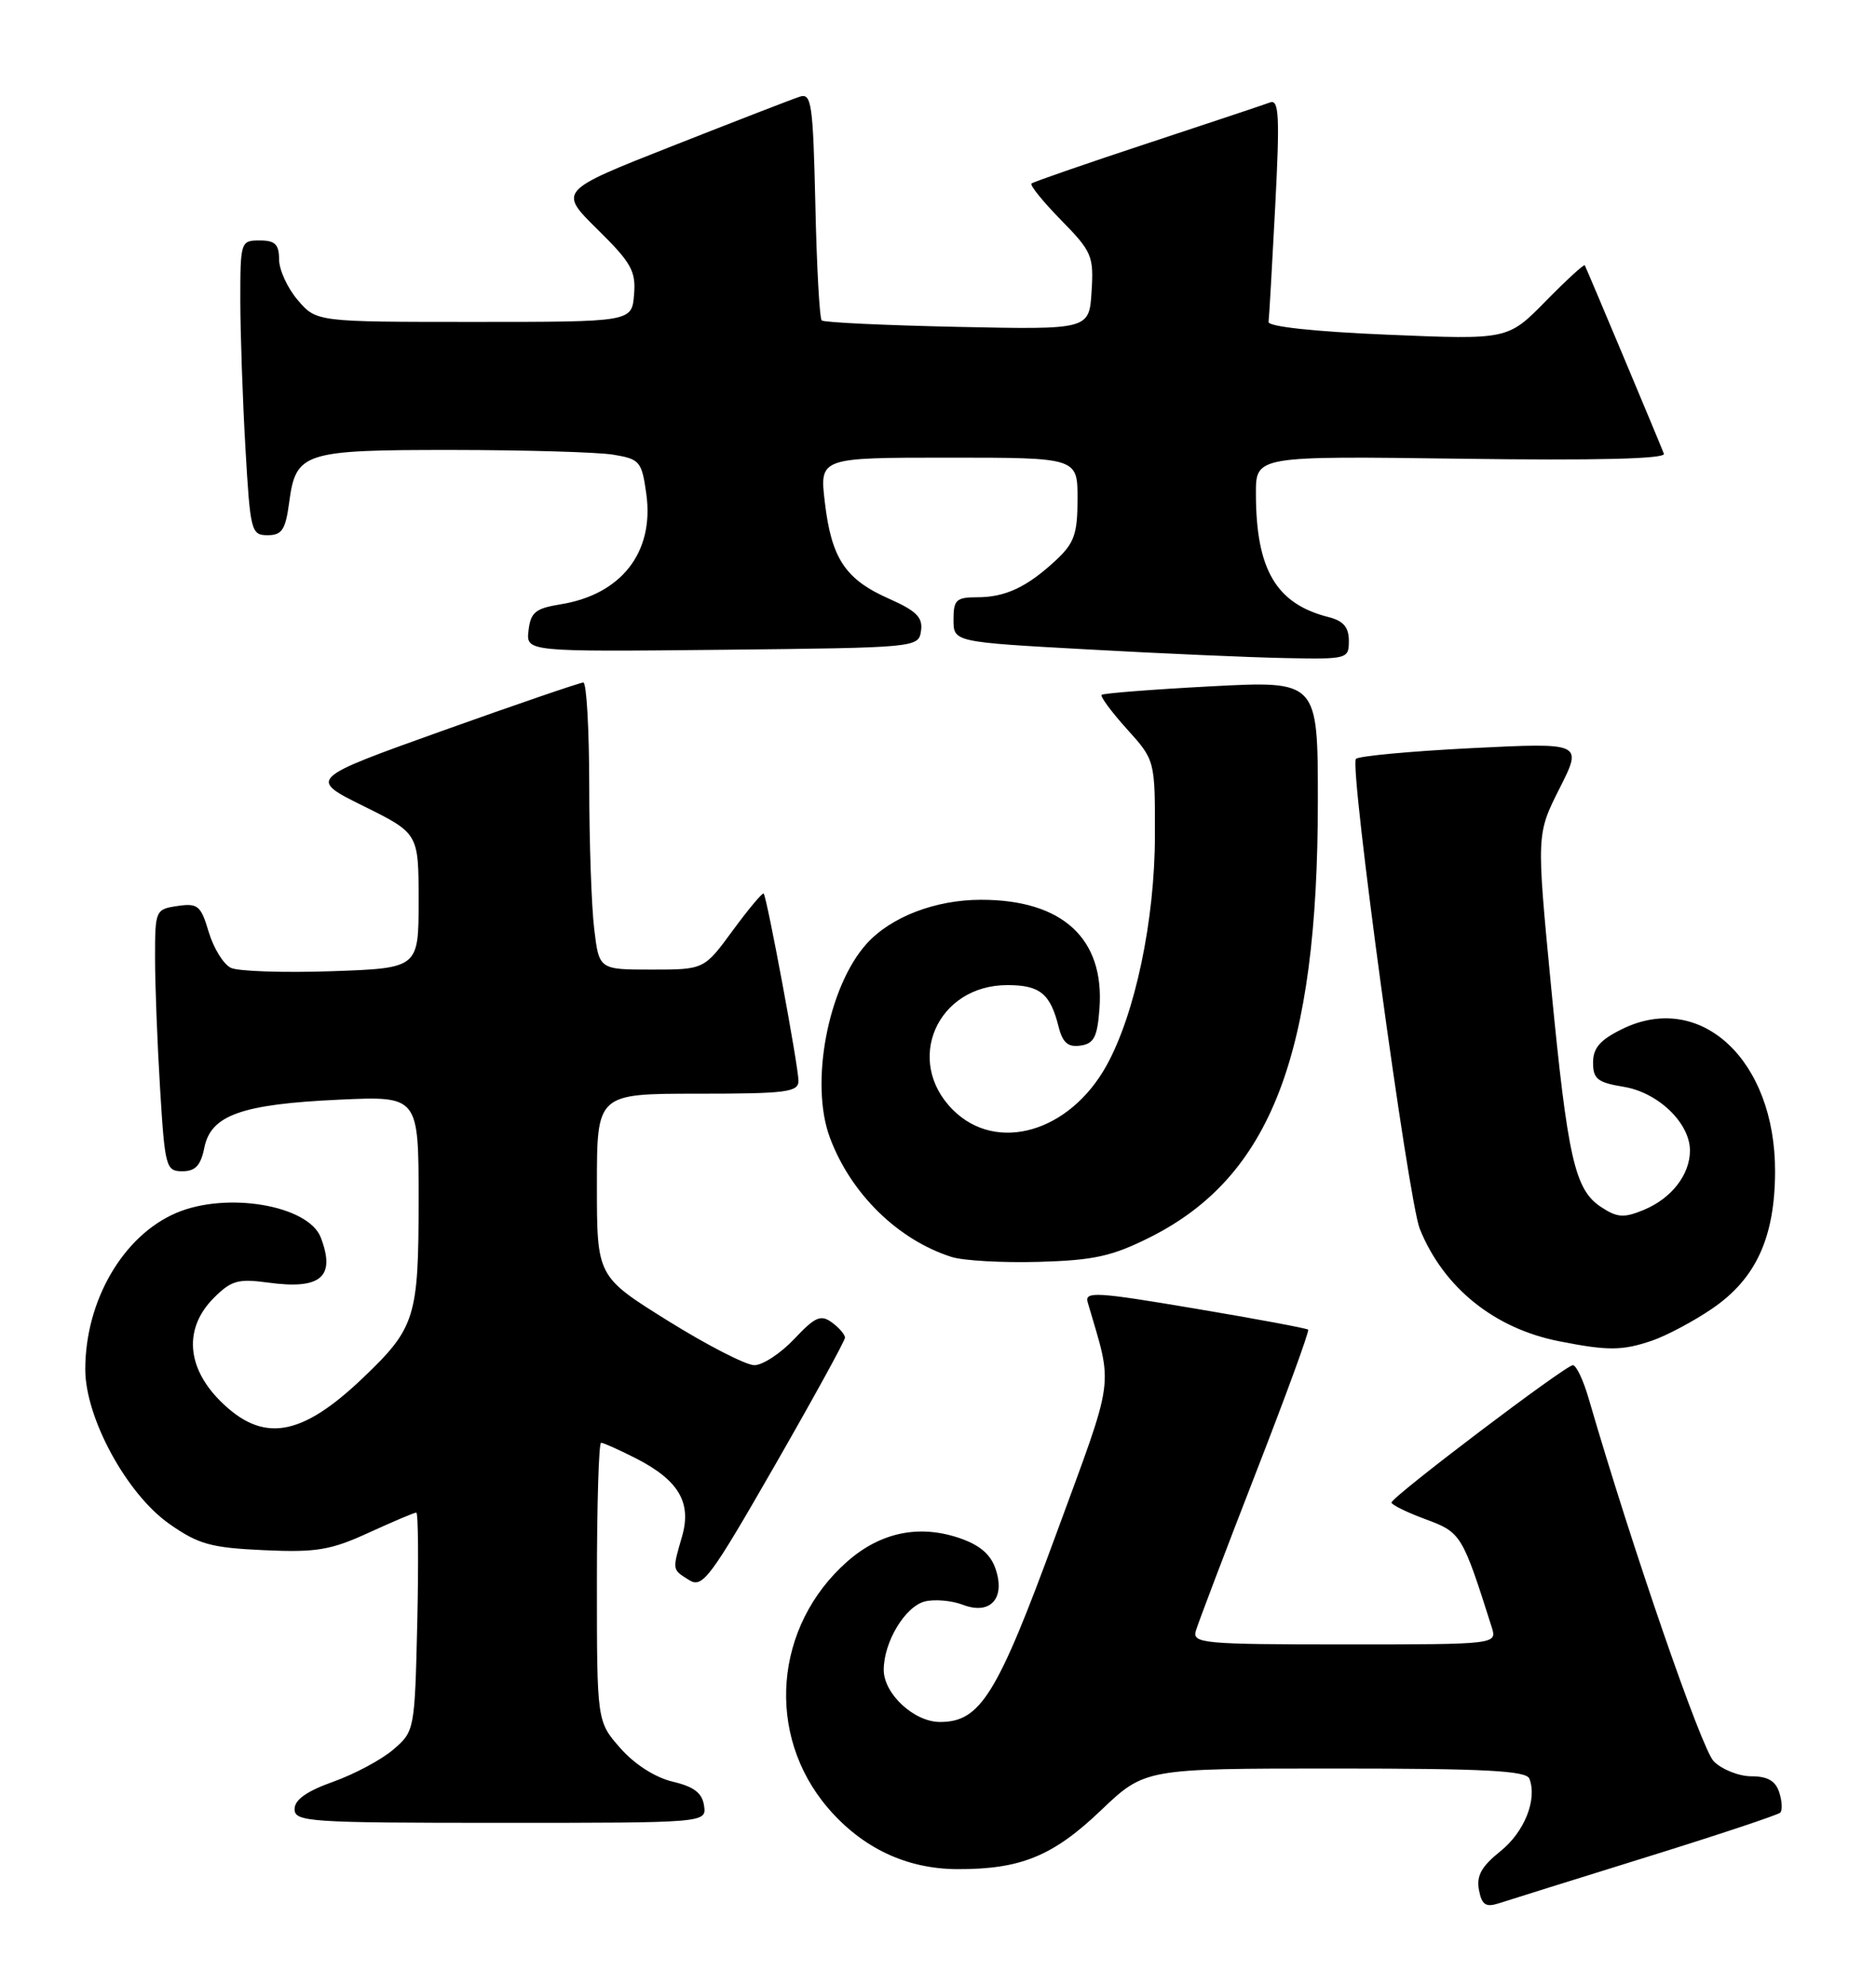 <?xml version="1.0" encoding="UTF-8" standalone="no"?>
<!DOCTYPE svg PUBLIC "-//W3C//DTD SVG 1.1//EN" "http://www.w3.org/Graphics/SVG/1.1/DTD/svg11.dtd" >
<svg xmlns="http://www.w3.org/2000/svg" xmlns:xlink="http://www.w3.org/1999/xlink" version="1.1" viewBox="0 0 242 256">
 <g >
 <path fill="currentColor"
d=" M 212.30 239.45 C 221.55 236.58 229.35 233.98 229.65 233.69 C 229.94 233.39 229.89 232.22 229.52 231.08 C 229.05 229.60 228.02 229.00 225.93 229.00 C 224.32 229.00 222.13 228.13 221.07 227.07 C 219.49 225.49 210.54 199.56 204.92 180.25 C 204.24 177.91 203.33 176.00 202.90 176.00 C 201.95 176.00 179.50 192.99 179.50 193.71 C 179.50 194.00 181.48 194.97 183.91 195.87 C 188.48 197.56 188.63 197.81 192.42 209.75 C 193.13 212.00 193.13 212.00 173.45 212.00 C 155.18 212.00 153.80 211.87 154.26 210.25 C 154.54 209.29 157.98 200.23 161.91 190.12 C 165.85 180.01 168.93 171.59 168.75 171.42 C 168.58 171.25 162.01 170.02 154.14 168.70 C 141.45 166.56 139.89 166.46 140.31 167.89 C 143.61 179.21 143.94 176.82 136.15 198.03 C 128.62 218.54 126.46 222.00 121.26 222.00 C 117.92 222.00 114.00 218.37 114.00 215.28 C 114.00 211.68 116.76 207.10 119.31 206.46 C 120.56 206.15 122.76 206.34 124.21 206.89 C 127.78 208.25 129.75 206.04 128.40 202.19 C 127.74 200.31 126.29 199.12 123.59 198.23 C 118.44 196.54 113.54 197.59 109.32 201.29 C 99.84 209.62 98.72 223.64 106.80 233.08 C 111.23 238.25 116.94 240.95 123.50 240.97 C 131.66 241.00 135.84 239.29 142.01 233.40 C 147.68 228.00 147.68 228.00 172.23 228.00 C 191.58 228.00 196.89 228.28 197.29 229.31 C 198.32 232.01 196.64 236.20 193.53 238.68 C 191.11 240.62 190.44 241.83 190.78 243.65 C 191.15 245.59 191.66 245.92 193.37 245.37 C 194.54 244.99 203.06 242.32 212.30 239.45 Z  M 90.82 232.78 C 90.58 231.15 89.52 230.34 86.77 229.69 C 84.50 229.15 81.86 227.46 80.02 225.37 C 77.00 221.93 77.00 221.93 77.00 203.97 C 77.00 194.08 77.24 186.00 77.54 186.00 C 77.84 186.00 79.86 186.91 82.03 188.01 C 87.53 190.82 89.24 193.69 87.99 198.05 C 86.71 202.49 86.69 202.32 88.89 203.70 C 90.62 204.78 91.57 203.51 99.89 189.03 C 104.90 180.31 109.00 172.85 109.00 172.45 C 109.00 172.05 108.24 171.17 107.31 170.49 C 105.88 169.44 105.14 169.77 102.45 172.63 C 100.70 174.48 98.38 176.00 97.31 176.00 C 96.23 176.00 91.23 173.43 86.18 170.29 C 77.00 164.57 77.00 164.57 77.00 152.79 C 77.00 141.00 77.00 141.00 90.00 141.00 C 101.44 141.00 103.00 140.80 103.00 139.34 C 103.00 137.50 98.94 115.67 98.51 115.20 C 98.36 115.04 96.57 117.18 94.53 119.95 C 90.83 125.00 90.83 125.00 84.05 125.00 C 77.28 125.00 77.28 125.00 76.65 119.75 C 76.30 116.86 76.01 108.54 76.01 101.25 C 76.00 93.96 75.66 88.00 75.25 87.99 C 74.84 87.99 66.69 90.78 57.14 94.19 C 39.78 100.40 39.78 100.40 46.89 103.92 C 54.00 107.44 54.00 107.44 54.00 116.13 C 54.00 124.82 54.00 124.82 42.75 125.21 C 36.56 125.42 30.73 125.22 29.79 124.78 C 28.84 124.33 27.56 122.26 26.93 120.17 C 25.91 116.74 25.52 116.42 22.90 116.80 C 20.06 117.22 20.00 117.35 20.00 123.46 C 20.00 126.88 20.29 134.48 20.65 140.34 C 21.27 150.49 21.41 151.00 23.53 151.00 C 25.20 151.00 25.90 150.25 26.36 147.96 C 27.20 143.76 31.17 142.35 43.75 141.77 C 54.00 141.30 54.00 141.30 54.00 154.70 C 54.00 169.85 53.58 171.19 46.83 177.63 C 38.81 185.29 33.88 186.08 28.40 180.60 C 24.03 176.23 23.72 171.19 27.58 167.33 C 29.83 165.08 30.73 164.83 34.56 165.35 C 41.39 166.29 43.33 164.64 41.38 159.54 C 39.78 155.38 29.23 153.59 22.72 156.38 C 15.87 159.31 11.00 167.69 11.00 176.54 C 11.00 182.79 16.33 192.59 21.84 196.46 C 25.59 199.09 27.20 199.54 34.02 199.85 C 40.81 200.16 42.64 199.85 47.56 197.60 C 50.68 196.17 53.45 195.00 53.70 195.00 C 53.95 195.00 54.00 201.34 53.83 209.09 C 53.50 223.06 53.48 223.20 50.74 225.55 C 49.22 226.86 45.73 228.72 42.99 229.70 C 39.56 230.92 38.00 232.02 38.00 233.23 C 38.00 234.88 39.84 235.00 64.57 235.00 C 91.14 235.00 91.14 235.00 90.82 232.78 Z  M 213.10 172.84 C 214.97 172.20 218.46 170.35 220.85 168.72 C 226.50 164.88 228.95 159.56 228.98 151.07 C 229.03 136.71 219.41 127.71 209.29 132.65 C 206.42 134.05 205.50 135.10 205.50 136.98 C 205.50 139.10 206.08 139.56 209.44 140.11 C 213.89 140.83 218.00 144.78 218.00 148.33 C 218.00 151.44 215.62 154.50 212.05 155.98 C 209.48 157.04 208.63 156.99 206.55 155.62 C 203.14 153.39 202.23 149.40 200.07 127.03 C 198.20 107.55 198.20 107.55 201.18 101.64 C 204.16 95.74 204.16 95.74 189.83 96.45 C 181.95 96.85 175.23 97.47 174.91 97.84 C 174.05 98.79 181.67 154.77 183.15 158.43 C 186.21 166.00 192.77 171.28 201.15 172.92 C 207.41 174.16 209.28 174.14 213.10 172.84 Z  M 148.35 159.51 C 163.93 151.70 170.00 135.94 170.00 103.25 C 170.00 87.76 170.00 87.76 156.25 88.48 C 148.69 88.88 142.32 89.38 142.11 89.58 C 141.90 89.78 143.36 91.76 145.36 93.98 C 149.00 98.01 149.00 98.01 148.98 107.75 C 148.97 118.63 146.43 130.69 142.75 137.35 C 137.98 145.98 128.55 148.71 122.92 143.08 C 116.61 136.77 120.88 127.00 129.95 127.00 C 134.13 127.00 135.48 128.09 136.54 132.31 C 137.07 134.43 137.76 135.03 139.37 134.80 C 141.12 134.55 141.56 133.70 141.83 130.00 C 142.49 120.99 137.05 116.00 126.56 116.00 C 120.66 116.00 114.94 118.20 111.80 121.66 C 106.80 127.20 104.43 139.68 107.06 146.68 C 109.76 153.91 115.84 159.85 122.76 162.05 C 124.27 162.53 129.32 162.81 134.00 162.68 C 141.11 162.48 143.46 161.96 148.35 159.51 Z  M 174.00 82.61 C 174.00 80.87 173.29 80.04 171.40 79.56 C 164.62 77.86 162.02 73.44 162.01 63.64 C 162.00 58.78 162.00 58.78 188.51 59.14 C 205.92 59.38 214.89 59.16 214.64 58.50 C 213.91 56.63 204.62 34.50 204.43 34.20 C 204.32 34.04 202.04 36.13 199.37 38.85 C 194.50 43.80 194.50 43.80 179.00 43.15 C 169.61 42.76 163.56 42.11 163.64 41.50 C 163.72 40.95 164.10 34.25 164.50 26.60 C 165.10 15.08 164.99 12.79 163.86 13.20 C 163.11 13.48 155.97 15.86 148.00 18.49 C 140.03 21.12 133.30 23.45 133.06 23.66 C 132.82 23.87 134.54 25.99 136.87 28.37 C 140.86 32.43 141.10 33.01 140.81 37.60 C 140.50 42.50 140.50 42.50 123.50 42.14 C 114.15 41.94 106.28 41.57 106.00 41.31 C 105.72 41.05 105.35 34.33 105.18 26.38 C 104.88 13.38 104.68 11.97 103.18 12.46 C 102.25 12.76 94.87 15.62 86.77 18.81 C 72.04 24.61 72.04 24.61 77.06 29.56 C 81.44 33.87 82.05 34.95 81.79 38.00 C 81.50 41.50 81.50 41.50 61.16 41.50 C 40.82 41.50 40.82 41.50 38.41 38.69 C 37.09 37.15 36.00 34.79 36.00 33.44 C 36.00 31.50 35.48 31.00 33.50 31.00 C 31.05 31.00 31.00 31.15 31.00 38.75 C 31.01 43.01 31.30 51.56 31.66 57.75 C 32.28 68.50 32.40 69.00 34.52 69.00 C 36.37 69.00 36.83 68.30 37.30 64.79 C 38.17 58.29 39.09 58.00 58.44 58.01 C 67.82 58.02 77.13 58.29 79.13 58.62 C 82.55 59.19 82.79 59.48 83.38 63.73 C 84.40 71.20 80.15 76.65 72.31 77.91 C 69.08 78.43 68.45 78.94 68.18 81.28 C 67.86 84.03 67.86 84.03 93.18 83.77 C 118.33 83.50 118.50 83.49 118.81 81.32 C 119.06 79.59 118.21 78.75 114.64 77.17 C 109.04 74.69 107.25 71.99 106.40 64.73 C 105.72 59.00 105.72 59.00 122.36 59.00 C 139.00 59.00 139.00 59.00 139.00 64.31 C 139.00 68.82 138.58 70.01 136.25 72.19 C 132.52 75.67 129.71 77.00 126.07 77.00 C 123.35 77.00 123.00 77.33 123.00 79.88 C 123.00 82.77 123.00 82.77 140.25 83.72 C 149.74 84.25 161.21 84.75 165.75 84.84 C 173.83 85.00 174.00 84.95 174.00 82.61 Z "/>
</g>
</svg>